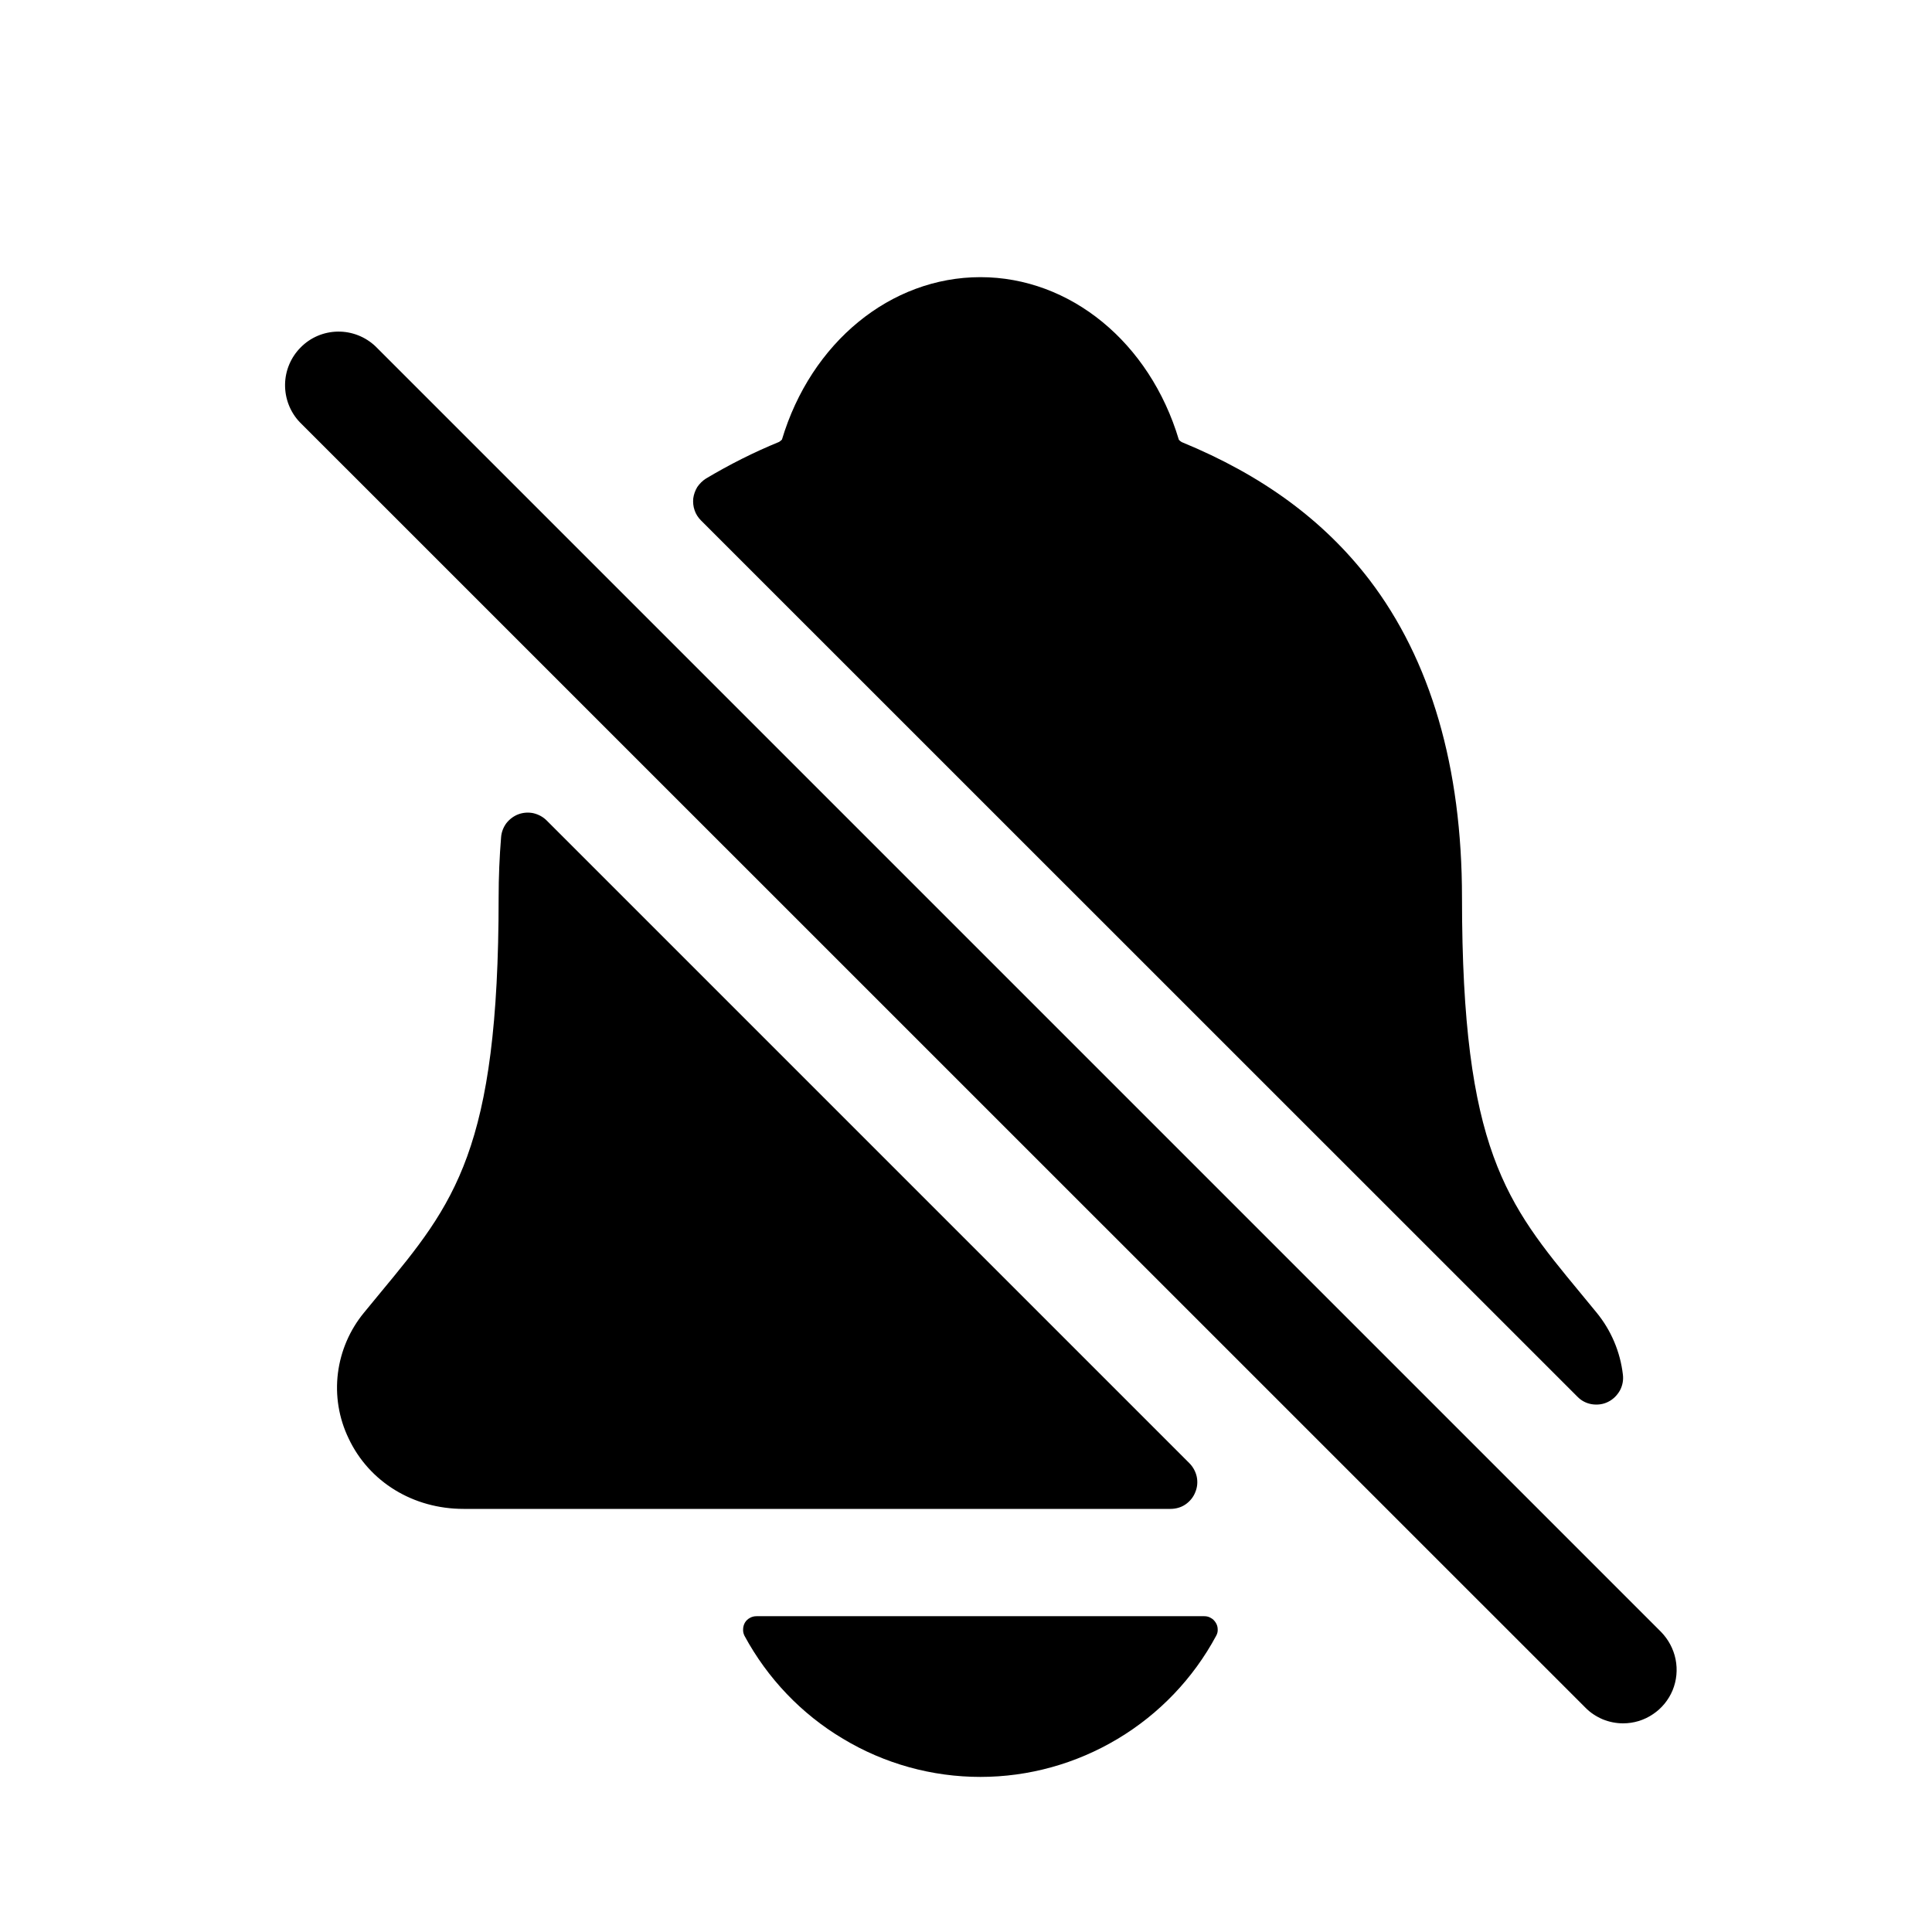 <svg width="11" height="11" viewBox="0 0 11 11" fill="none" xmlns="http://www.w3.org/2000/svg">
<g clip-path="url(#clip0_201_12016)">
<path d="M9.241 9.812C9.201 9.812 9.162 9.804 9.125 9.789C9.088 9.773 9.054 9.751 9.026 9.722L1.706 2.403C1.652 2.346 1.622 2.269 1.623 2.189C1.624 2.11 1.656 2.034 1.712 1.978C1.768 1.921 1.844 1.889 1.924 1.888C2.003 1.887 2.08 1.917 2.138 1.972L9.457 9.291C9.499 9.334 9.528 9.388 9.54 9.447C9.552 9.507 9.546 9.568 9.523 9.624C9.5 9.679 9.461 9.727 9.411 9.76C9.361 9.794 9.302 9.812 9.241 9.812Z" fill="black"/>
<path d="M9.09 7.473C9.059 7.435 9.028 7.397 8.997 7.36C8.578 6.853 8.324 6.547 8.324 5.111C8.324 4.368 8.146 3.758 7.796 3.3C7.537 2.963 7.188 2.706 6.728 2.517C6.722 2.513 6.716 2.509 6.712 2.504C6.546 1.949 6.093 1.578 5.582 1.578C5.071 1.578 4.618 1.949 4.452 2.503C4.447 2.508 4.442 2.512 4.436 2.516C4.292 2.575 4.153 2.645 4.019 2.725C4 2.737 3.983 2.754 3.97 2.773C3.958 2.793 3.95 2.815 3.947 2.838C3.945 2.86 3.947 2.884 3.955 2.906C3.962 2.927 3.975 2.947 3.991 2.963L8.981 7.952C9.003 7.975 9.032 7.99 9.063 7.995C9.095 8 9.127 7.996 9.155 7.982C9.184 7.968 9.207 7.945 9.223 7.917C9.238 7.889 9.244 7.858 9.24 7.826C9.225 7.697 9.173 7.574 9.09 7.473Z" fill="black"/>
<path d="M2.839 5.111C2.839 6.547 2.586 6.853 2.166 7.36C2.136 7.397 2.105 7.434 2.073 7.473C1.992 7.571 1.94 7.691 1.924 7.818C1.908 7.945 1.929 8.074 1.985 8.19C2.102 8.438 2.353 8.591 2.639 8.591H6.664C6.694 8.591 6.724 8.583 6.749 8.566C6.774 8.549 6.794 8.525 6.805 8.497C6.817 8.469 6.82 8.439 6.814 8.409C6.808 8.38 6.793 8.352 6.772 8.331L3.112 4.671C3.092 4.651 3.066 4.637 3.037 4.63C3.009 4.624 2.979 4.626 2.952 4.636C2.925 4.646 2.901 4.664 2.883 4.687C2.866 4.71 2.855 4.738 2.853 4.767C2.844 4.877 2.839 4.992 2.839 5.111Z" fill="black"/>
<path d="M5.582 10.117C5.857 10.117 6.127 10.042 6.364 9.9C6.6 9.759 6.794 9.556 6.924 9.314C6.931 9.302 6.934 9.289 6.933 9.276C6.933 9.263 6.929 9.25 6.922 9.239C6.915 9.228 6.906 9.218 6.894 9.212C6.883 9.205 6.87 9.202 6.857 9.202H4.307C4.294 9.202 4.281 9.205 4.269 9.212C4.258 9.218 4.248 9.227 4.241 9.239C4.235 9.25 4.231 9.263 4.231 9.276C4.23 9.289 4.233 9.302 4.239 9.314C4.37 9.556 4.563 9.759 4.8 9.9C5.036 10.042 5.306 10.117 5.582 10.117Z" fill="black"/>
</g>
<defs>
<clipPath id="clip0_201_12016">
<rect width="9.759" height="9.759" fill="white" transform="translate(0.702 0.968)"/>
</clipPath>
</defs>
</svg>
